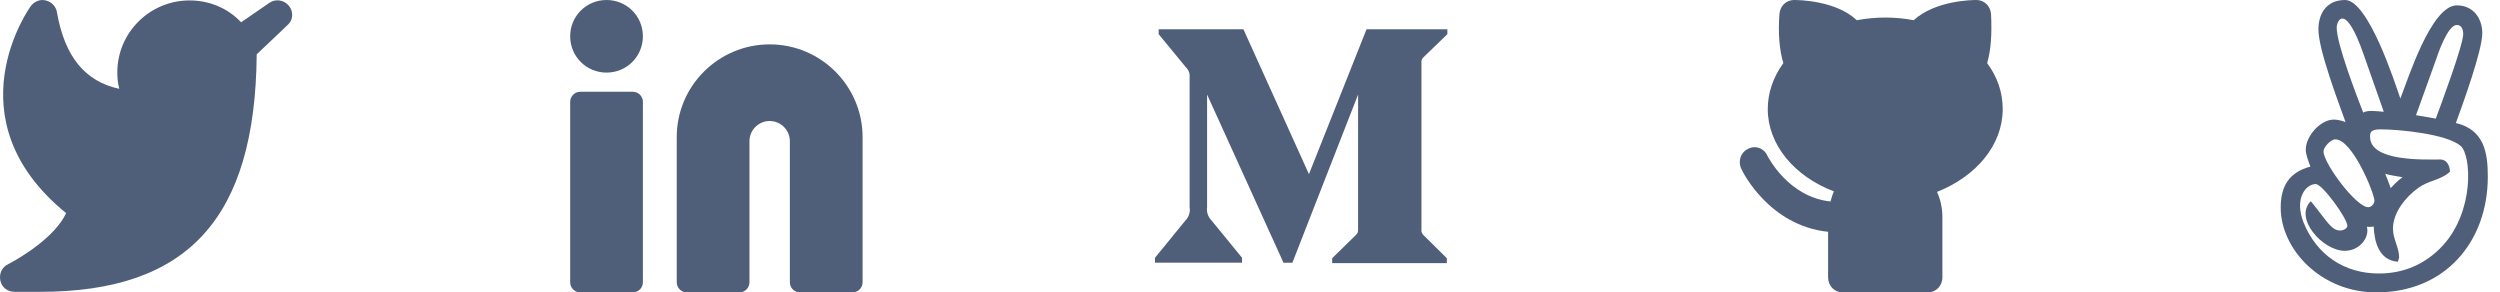 <svg width="171" height="20" viewBox="0 0 171 20" fill="none" xmlns="http://www.w3.org/2000/svg">
				<path
					d="M162.548 20C167.244 20 170.167 16.539 170.167 12.074C170.167 10.391 169.893 8.871 167.982 8.414C168.447 7.141 169.788 3.458 169.788 2.277C169.788 1.238 169.163 0.367 168.049 0.367C166.273 0.367 164.682 5.512 164.183 6.738C163.798 5.625 161.991 0 160.398 0C159.161 0 158.58 0.894 158.58 2.019C158.58 3.398 159.941 6.973 160.434 8.348C160.184 8.258 159.913 8.179 159.638 8.179C158.706 8.179 157.715 9.316 157.715 10.234C157.715 10.582 157.91 11.07 158.033 11.394C156.565 11.785 156 12.746 156 14.195C155.996 17.015 158.719 20 162.548 20ZM166.573 4.219C166.733 3.738 167.413 1.708 168.049 1.708C168.392 1.708 168.483 2.055 168.483 2.333C168.483 3.078 166.948 7.2 166.608 8.113L165.255 7.879L166.573 4.219ZM159.83 1.887C159.83 1.423 160.408 0.102 161.673 3.727L163.05 7.645C162.429 7.594 161.948 7.527 161.642 7.7C161.208 6.575 159.83 3.024 159.83 1.887ZM159.738 9.531L159.739 9.532C160.905 9.532 162.41 13.227 162.41 13.727C162.41 13.926 162.215 14.172 161.988 14.172C161.156 14.172 158.927 11.168 158.927 10.355C158.93 10.054 159.432 9.531 159.738 9.531ZM158.398 12.589C158.852 12.589 160.559 14.945 160.559 15.445C160.559 15.637 160.253 15.769 160.094 15.769C159.453 15.769 159.203 15.163 158.061 13.762C156.878 14.922 158.877 17.156 160.382 17.156C161.42 17.156 162.097 16.211 161.894 15.515C162.042 15.515 162.224 15.527 162.36 15.492C162.404 16.55 162.723 17.812 164.02 17.902C164.02 17.867 164.1 17.624 164.1 17.613C164.1 16.933 163.678 16.339 163.678 15.648C163.678 14.542 164.542 13.472 165.418 12.847C165.736 12.613 166.123 12.467 166.496 12.335C166.883 12.191 167.293 12.023 167.586 11.733C167.542 11.296 167.359 10.909 166.913 10.909C165.811 10.909 162.113 11.066 162.113 9.358C162.113 9.097 162.118 8.847 162.807 8.847C164.093 8.847 167.357 9.159 168.312 9.983C169.032 10.613 169.279 14.405 167.078 16.808L167.075 16.808C165.917 18.058 164.436 18.707 162.708 18.707C160.344 18.707 158.477 17.433 157.578 15.258C156.897 13.562 157.729 12.589 158.398 12.589ZM163.149 11.886C163.537 12.008 163.934 12.043 164.333 12.121C164.038 12.332 163.776 12.59 163.524 12.867C163.413 12.535 163.277 12.211 163.149 11.886Z"
					fill="#505F79" />
				<path
					d="M97.404 3.88L99 2.338V2H93.472L89.532 11.91L85.049 2H79.252V2.338L81.117 4.605C81.298 4.773 81.393 5.018 81.369 5.265V14.177C81.427 14.498 81.323 14.828 81.1 15.061L79 17.633V17.966H84.954V17.629L82.854 15.061C82.627 14.827 82.519 14.503 82.565 14.177V6.468L87.792 17.971H88.399L92.893 6.468V15.631C92.893 15.873 92.893 15.922 92.737 16.081L91.12 17.662V18H98.963V17.662L97.405 16.12C97.268 16.016 97.198 15.841 97.227 15.671V4.33C97.198 4.159 97.267 3.984 97.404 3.88Z"
					fill="#505F79" />
				<path
					d="M52.645 3.035C49.156 3.035 46.289 5.862 46.289 9.379V19.31C46.289 19.69 46.6 20 46.98 20H50.572C50.952 20 51.263 19.69 51.263 19.31V9.655C51.263 8.897 51.885 8.276 52.645 8.276C53.405 8.276 54.026 8.897 54.026 9.655V19.31C54.026 19.69 54.337 20 54.717 20H58.31C58.69 20 59.001 19.69 59.001 19.31V9.379C59.001 5.897 56.168 3.035 52.645 3.035Z"
					fill="#505F79" />
				<path
					d="M41.487 0C40.105 0 39 1.103 39 2.483C39 3.862 40.105 4.966 41.487 4.966C42.869 4.966 43.974 3.862 43.974 2.483C43.974 1.103 42.869 0 41.487 0Z"
					fill="#505F79" />
				<path
					d="M43.283 6.276H39.691C39.311 6.276 39 6.586 39 6.966V19.31C39 19.69 39.311 20 39.691 20H43.283C43.663 20 43.974 19.69 43.974 19.31V6.966C43.974 6.586 43.663 6.276 43.283 6.276Z"
					fill="#505F79" />
				<path
					d="M136.985 7.461C136.985 6.321 136.619 5.25 135.921 4.318C136.187 3.42 136.253 2.28 136.187 0.967C136.153 0.415 135.721 0 135.189 0C134.889 0 132.36 0.035 130.896 1.382C129.632 1.14 128.301 1.14 127.004 1.382C125.573 0.035 123.044 0 122.712 0C122.179 0 121.747 0.415 121.713 0.967C121.614 2.28 121.713 3.42 121.98 4.318C121.281 5.285 120.915 6.356 120.915 7.461C120.915 9.879 122.712 12.055 125.44 13.091C125.34 13.299 125.274 13.541 125.207 13.782C122.312 13.472 120.948 10.743 120.882 10.639C120.649 10.121 120.05 9.914 119.551 10.19C119.052 10.432 118.852 11.053 119.118 11.572C119.185 11.744 121.015 15.44 125.041 15.855V18.964C125.041 19.551 125.473 20 126.039 20H131.861C132.427 20 132.86 19.551 132.86 18.964V14.853C132.86 14.231 132.726 13.644 132.494 13.126C135.189 12.055 136.985 9.914 136.985 7.461Z"
					fill="#505F79" />
				<path
					d="M19.759 0.394C19.425 -0.004 18.859 -0.104 18.425 0.195L16.492 1.524C15.592 0.561 14.325 0.029 12.959 0.029C10.259 0.029 8.025 2.222 8.025 4.946C8.025 5.345 8.059 5.71 8.159 6.075C5.825 5.577 4.425 3.883 3.892 0.826C3.825 0.428 3.525 0.129 3.125 0.029C2.759 -0.071 2.359 0.095 2.125 0.394C2.059 0.461 -3.441 8.102 4.525 14.58C3.759 16.208 1.459 17.604 0.559 18.069C0.125 18.268 -0.075 18.733 0.025 19.198C0.125 19.663 0.525 19.962 0.992 19.962H2.725C12.859 19.962 17.459 14.946 17.559 3.717L19.659 1.723C20.059 1.391 20.092 0.793 19.759 0.394Z"
					fill="#505F79" />
			</svg>